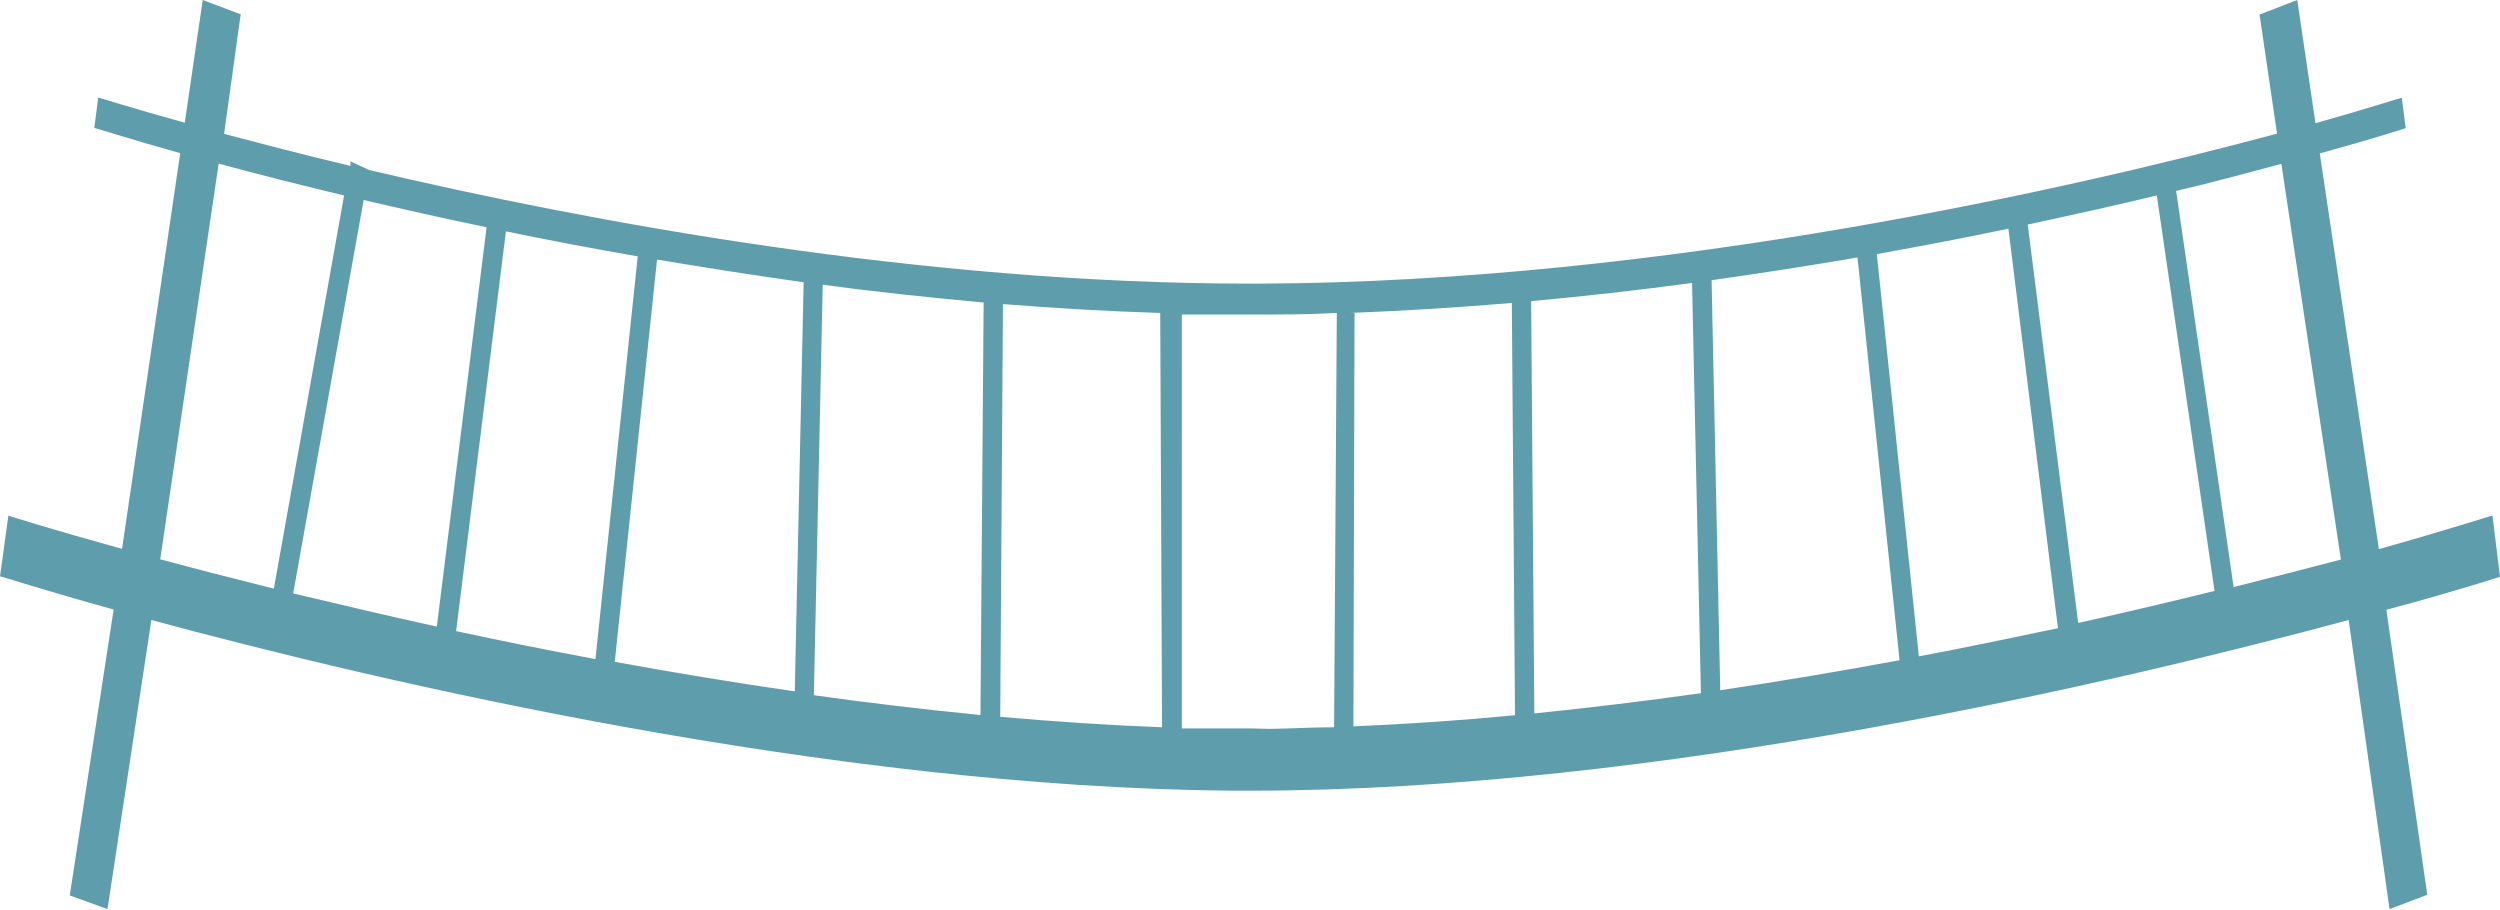 <svg xmlns="http://www.w3.org/2000/svg" viewBox="0 0 110 40.03"><defs><style>.cls-1{fill:#5e9dab;}</style></defs><g id="圖層_2" data-name="圖層 2"><g id="圖層_1-2" data-name="圖層 1"><path class="cls-1" d="M110,25.38l-.33-2.69c-.08,0-1.92.61-5,1.47L102.07,6.75c2.36-.65,3.72-1.09,3.78-1.11l-.17-1.34c-.06,0-1.43.46-3.8,1.12L101.08,0,99.42.64l.77,5.24c-8.8,2.36-26.86,6.53-44.76,6.6H55c-14.41,0-29-2.7-38.76-5v0l-.82-.38,0,.2c-2.12-.5-4-1-5.56-1.41L10.59.63,8.92,0,8.13,5.4C5.75,4.74,4.38,4.3,4.32,4.29L4.15,5.63c.06,0,1.43.45,3.78,1.11L5.37,24.15c-3.11-.86-5-1.45-5-1.47L0,25.36c.07,0,1.9.6,5,1.46L3.07,39.4,4.73,40,6.66,27.28C16.71,30,36.44,34.63,54.15,34.79H55c17.93,0,38.14-4.76,48.34-7.51L105.14,40l1.66-.63L105,26.83C108.1,26,109.93,25.4,110,25.38ZM67.37,13.25c2.41-.22,4.78-.49,7.08-.8l.39,18.05c-2.41.34-4.86.64-7.33.89Zm-.71,18.22c-2.37.23-4.75.39-7.11.49l.05-18.19h-.23c2.4-.09,4.79-.24,7.15-.44Zm8.65-19.14c2.2-.31,4.35-.65,6.42-1l1.85,17.72c-2.54.47-5.19.92-7.89,1.32Zm7.27-1.15c2-.36,4-.74,5.79-1.12l2.18,17.58c-2,.42-4,.84-6.12,1.24Zm6.64-1.3c2-.43,3.94-.86,5.68-1.28L97.44,26c-1.86.46-3.89.94-6,1.41ZM28.91,11.42c2.08.35,4.24.69,6.45,1l-.39,18c-2.7-.39-5.36-.83-7.92-1.3ZM26.2,29c-2.12-.39-4.17-.81-6.13-1.23l2.19-17.59c1.84.38,3.78.75,5.8,1.1Zm10-16.47c2.31.31,4.67.56,7.08.78l-.14,18.15c-2.46-.24-4.91-.53-7.33-.87Zm7.93.85c2.29.18,4.6.32,6.92.39L51.13,32c-2.36-.09-4.74-.25-7.12-.46ZM21.41,10,19.22,27.57c-2.25-.49-4.37-1-6.32-1.46L16,8.8C17.67,9.19,19.48,9.6,21.41,10ZM9.62,7.2c1.56.42,3.42.9,5.52,1.4L12.05,25.9c-1.84-.46-3.52-.89-5-1.29ZM55,32.05c-1,0-2,0-3,0l0-18.21c.88,0,1.76,0,2.64,0l.43,0c1.25,0,2.5,0,3.75-.07L58.7,32c-1,0-1.9.06-2.84.07Zm43.28-6.22L95.75,8.4C97.48,8,99,7.57,100.38,7.21L103,24.62C101.56,25,100,25.4,98.28,25.83Z"/></g></g></svg>